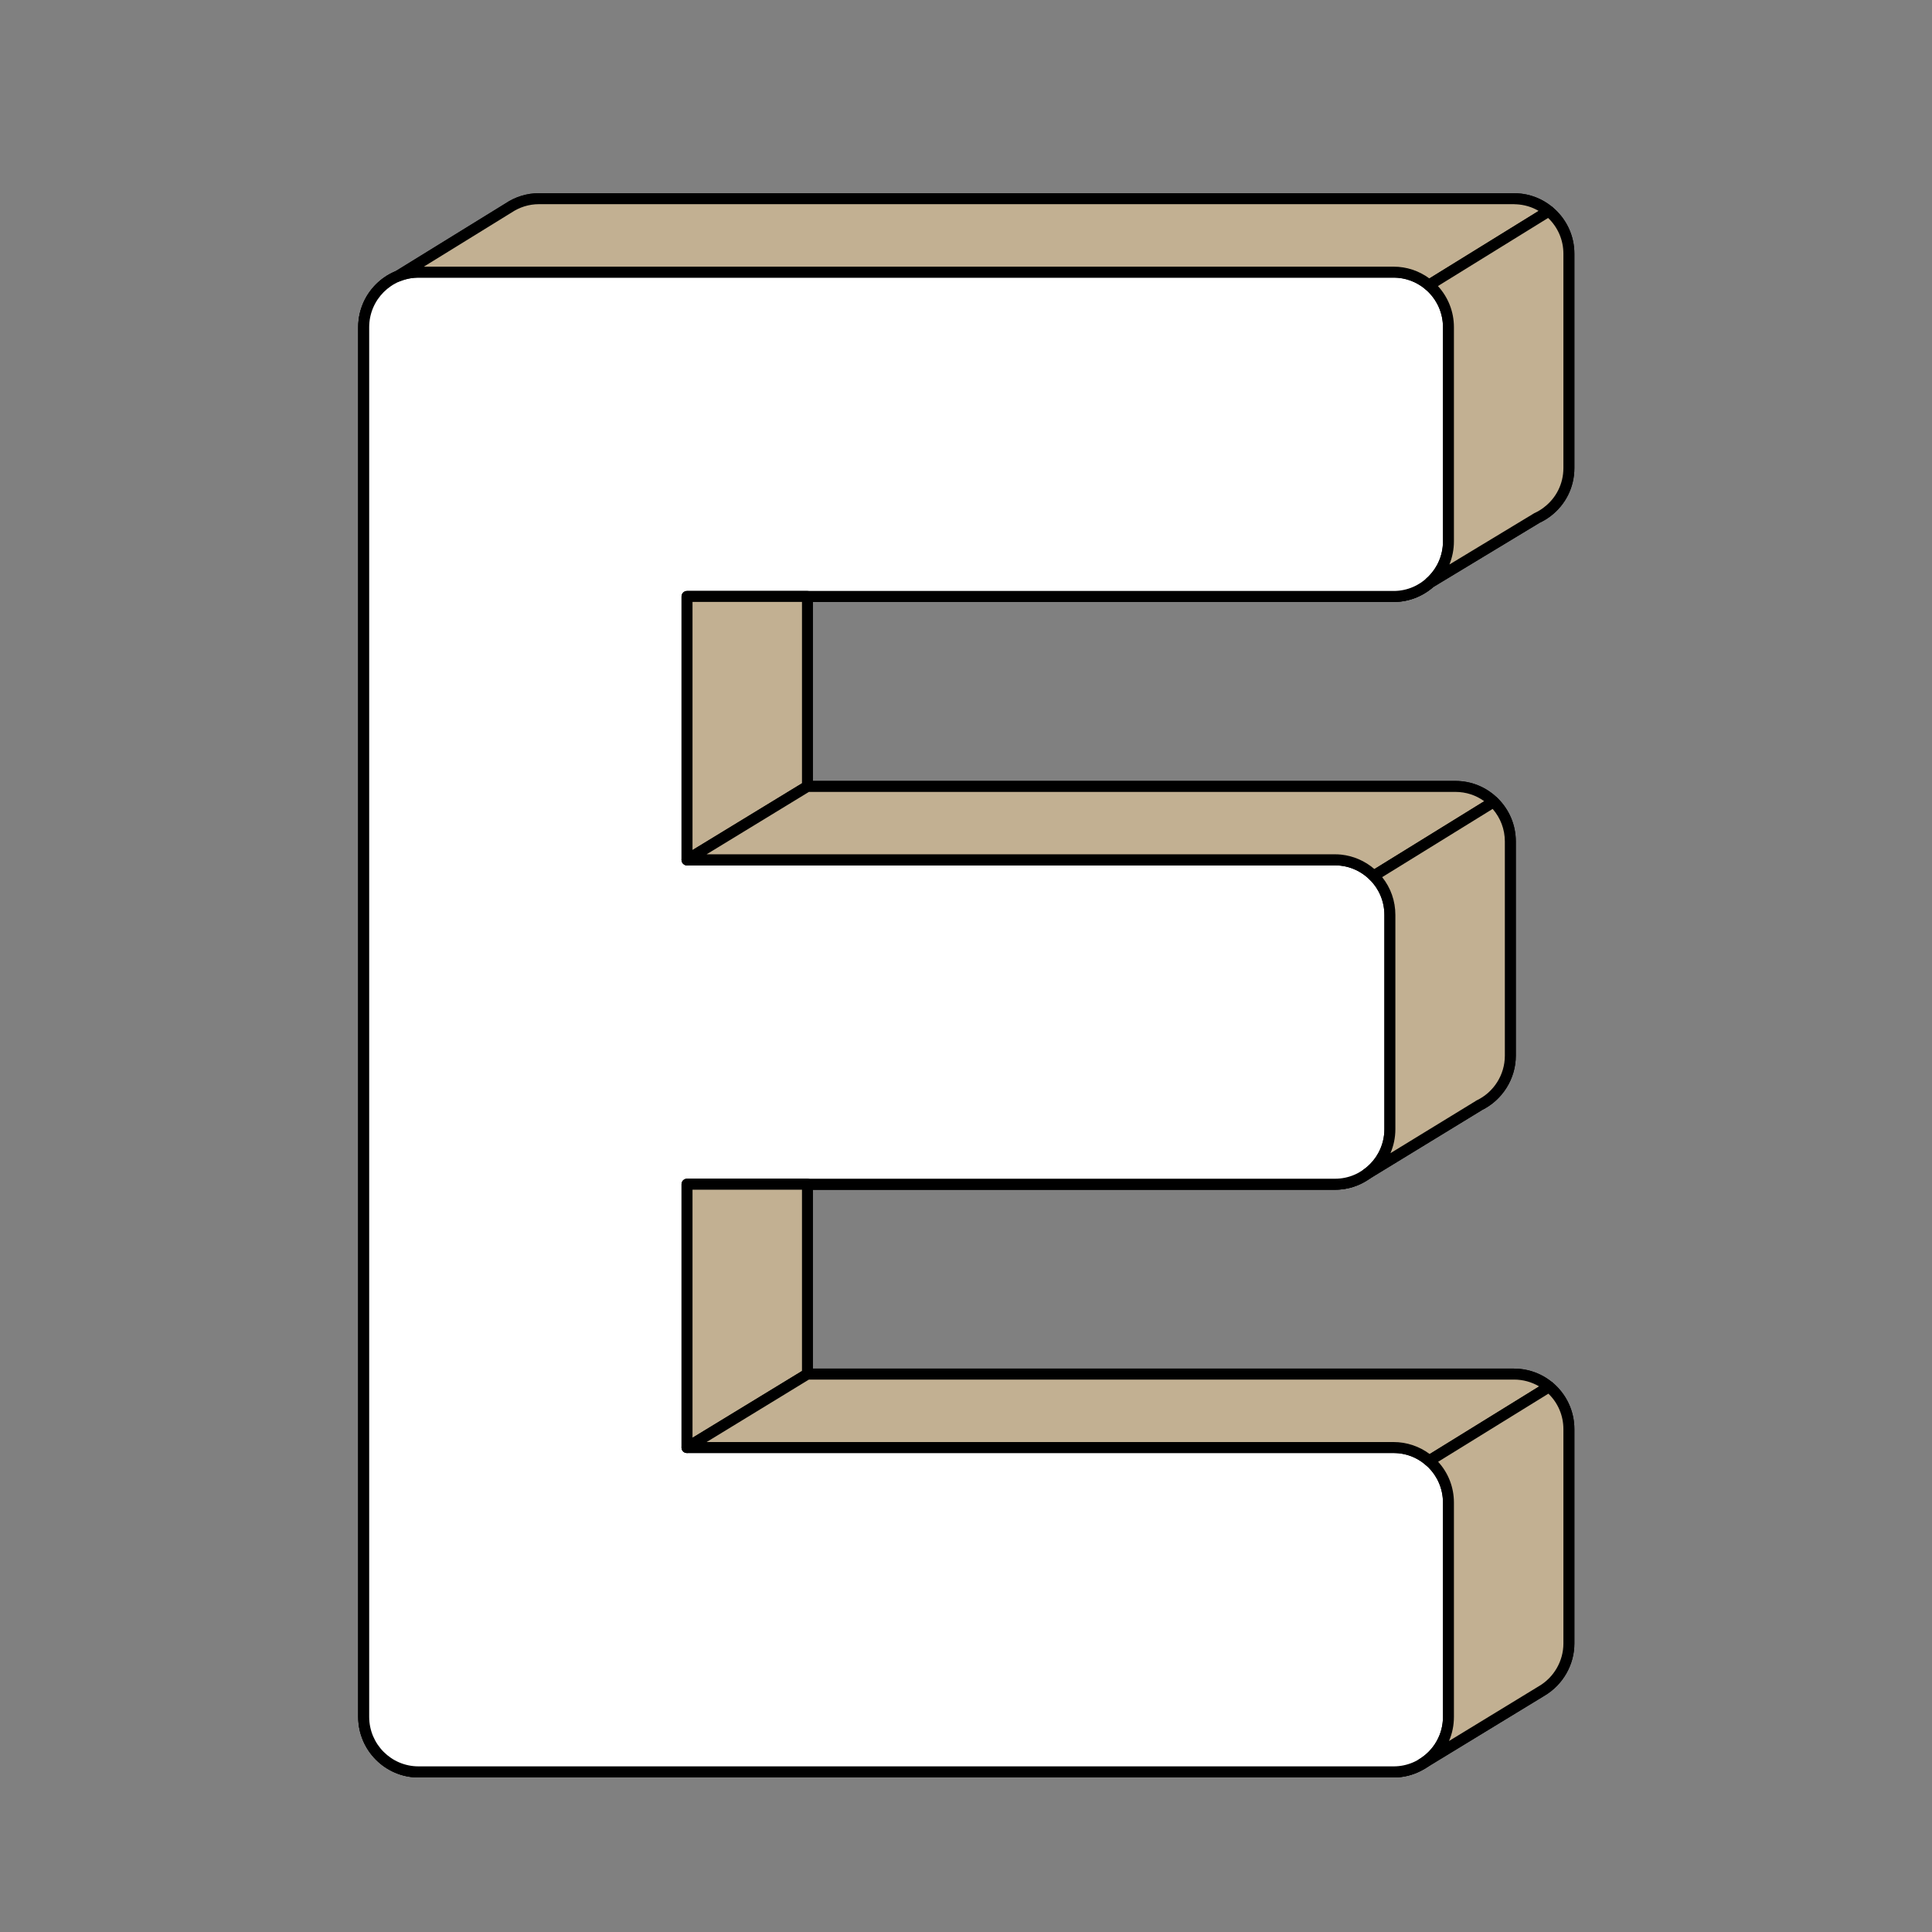 <svg xmlns="http://www.w3.org/2000/svg" xmlns:xlink="http://www.w3.org/1999/xlink" width="100" zoomAndPan="magnify" viewBox="0 0 75 75" height="100" preserveAspectRatio="xMidYMid meet" version="1.0"><rect x="0" y="0" width="75" height="75" fill="#808080" stroke="none"/><defs><clipPath id="d27c6c2e1f"><path d="M 14 7.5 L 61 7.5 L 61 69 L 14 69 Z M 14 7.5 " clip-rule="nonzero"/></clipPath><clipPath id="50229f6a66"><path d="M 13.887 7.5 L 61.137 7.5 L 61.137 69 L 13.887 69 Z M 13.887 7.5 " clip-rule="nonzero"/></clipPath><clipPath id="e0b529b3d7"><path d="M 13.887 10 L 57 10 L 57 69 L 13.887 69 Z M 13.887 10 " clip-rule="nonzero"/></clipPath><clipPath id="6114ae500f"><path d="M 13.887 10 L 57 10 L 57 69 L 13.887 69 Z M 13.887 10 " clip-rule="nonzero"/></clipPath><clipPath id="5854b96fc8"><path d="M 15 7.5 L 61 7.5 L 61 12 L 15 12 Z M 15 7.5 " clip-rule="nonzero"/></clipPath><clipPath id="9b5623d19d"><path d="M 55 7.5 L 61.137 7.5 L 61.137 23 L 55 23 Z M 55 7.5 " clip-rule="nonzero"/></clipPath><clipPath id="32d95bee9f"><path d="M 54 53 L 61.137 53 L 61.137 69 L 54 69 Z M 54 53 " clip-rule="nonzero"/></clipPath></defs><g clip-path="url(#d27c6c2e1f)"><path fill="#000000" d="M 54.102 23.156 C 54.641 23.156 55.133 22.953 55.508 22.617 L 59.676 20.102 C 59.809 20.039 59.938 19.961 60.055 19.875 C 60.57 19.484 60.906 18.867 60.906 18.168 L 60.906 9.848 C 60.906 8.668 59.953 7.715 58.777 7.715 L 20.922 7.715 C 20.48 7.715 20.07 7.848 19.727 8.082 L 15.445 10.723 C 15.23 10.809 15.031 10.934 14.855 11.086 C 14.406 11.477 14.121 12.055 14.121 12.699 L 14.121 66.648 C 14.121 67.828 15.07 68.785 16.246 68.785 L 54.102 68.785 C 54.504 68.785 54.879 68.672 55.203 68.477 L 59.84 65.648 C 60.477 65.277 60.906 64.59 60.906 63.801 L 60.906 55.477 C 60.906 54.297 59.953 53.344 58.777 53.344 L 31.344 53.344 L 31.344 45.969 L 51.828 45.969 C 52.281 45.969 52.699 45.828 53.047 45.586 L 57.41 42.914 C 58.133 42.57 58.629 41.836 58.629 40.984 L 58.629 32.664 C 58.629 31.484 57.676 30.527 56.504 30.527 L 31.344 30.527 L 31.344 23.156 Z M 54.102 23.156 " fill-opacity="1" fill-rule="nonzero"/></g><g clip-path="url(#50229f6a66)"><path fill="#000000" d="M 54.102 69 L 16.246 69 C 14.957 69 13.906 67.945 13.906 66.648 L 13.906 12.699 C 13.906 12.02 14.203 11.371 14.715 10.926 C 14.719 10.926 14.719 10.922 14.719 10.922 C 14.91 10.758 15.121 10.625 15.352 10.531 L 19.613 7.902 C 20 7.641 20.453 7.5 20.922 7.5 L 58.777 7.5 C 60.066 7.5 61.117 8.555 61.117 9.848 L 61.117 18.168 C 61.117 18.914 60.777 19.598 60.18 20.047 C 60.055 20.141 59.918 20.223 59.777 20.289 L 55.637 22.793 C 55.207 23.164 54.664 23.367 54.102 23.367 L 31.555 23.367 L 31.555 30.316 L 56.504 30.316 C 57.793 30.316 58.844 31.367 58.844 32.664 L 58.844 40.984 C 58.844 41.875 58.328 42.699 57.527 43.094 C 57.527 43.094 57.523 43.094 57.523 43.098 L 53.156 45.766 C 53.156 45.77 53.152 45.77 53.152 45.77 C 52.758 46.039 52.301 46.184 51.828 46.184 L 31.555 46.184 L 31.555 53.129 L 58.777 53.129 C 60.066 53.129 61.117 54.184 61.117 55.477 L 61.117 63.801 C 61.117 64.625 60.676 65.395 59.969 65.82 C 59.961 65.824 59.957 65.828 59.949 65.832 L 55.312 68.656 C 54.945 68.879 54.527 69 54.102 69 Z M 14.992 11.25 C 14.574 11.617 14.332 12.145 14.332 12.699 L 14.332 66.648 C 14.332 67.711 15.191 68.57 16.246 68.57 L 54.102 68.57 C 54.449 68.57 54.793 68.477 55.09 68.293 L 59.707 65.477 C 59.715 65.473 59.723 65.469 59.734 65.461 C 60.324 65.117 60.691 64.48 60.691 63.801 L 60.691 55.477 C 60.691 54.418 59.832 53.555 58.777 53.555 L 31.344 53.555 C 31.227 53.555 31.133 53.461 31.133 53.344 L 31.133 45.969 C 31.133 45.852 31.227 45.758 31.344 45.758 L 51.828 45.758 C 52.223 45.758 52.602 45.637 52.922 45.41 C 52.934 45.402 52.941 45.398 52.949 45.395 L 57.277 42.746 C 57.289 42.734 57.305 42.727 57.32 42.719 C 57.988 42.402 58.418 41.723 58.418 40.984 L 58.418 32.664 C 58.418 31.605 57.559 30.742 56.504 30.742 L 31.344 30.742 C 31.227 30.742 31.133 30.645 31.133 30.527 L 31.133 23.156 C 31.133 23.039 31.227 22.941 31.344 22.941 L 54.102 22.941 C 54.566 22.941 55.016 22.77 55.367 22.457 C 55.379 22.449 55.387 22.441 55.398 22.434 L 59.566 19.918 C 59.574 19.914 59.578 19.91 59.586 19.91 C 59.707 19.852 59.82 19.785 59.926 19.703 C 60.414 19.336 60.691 18.777 60.691 18.168 L 60.691 9.848 C 60.691 8.789 59.832 7.926 58.777 7.926 L 20.922 7.926 C 20.535 7.926 20.164 8.043 19.848 8.258 C 19.844 8.262 19.844 8.262 19.84 8.262 L 15.559 10.902 C 15.547 10.91 15.539 10.914 15.527 10.918 C 15.336 11 15.156 11.109 14.996 11.246 C 14.996 11.25 14.992 11.25 14.992 11.25 Z M 14.992 11.25 " fill-opacity="1" fill-rule="nonzero"/></g><path fill="#ffffff" d="M 14.121 66.648 L 14.121 12.699 C 14.121 11.52 15.07 10.562 16.246 10.562 L 54.102 10.562 C 55.277 10.562 56.23 11.52 56.23 12.699 L 56.23 21.02 C 56.23 22.199 55.277 23.156 54.102 23.156 L 26.668 23.156 L 26.668 33.379 L 51.828 33.379 C 53.004 33.379 53.957 34.336 53.957 35.516 L 53.957 43.836 C 53.957 45.016 53.004 45.969 51.828 45.969 L 26.668 45.969 L 26.668 56.195 L 54.102 56.195 C 55.277 56.195 56.23 57.148 56.23 58.328 L 56.23 66.648 C 56.23 67.828 55.277 68.785 54.102 68.785 L 16.246 68.785 C 15.07 68.785 14.121 67.828 14.121 66.648 Z M 14.121 66.648 " fill-opacity="1" fill-rule="nonzero"/><g clip-path="url(#e0b529b3d7)"><path fill="#000000" d="M 54.102 69 L 16.246 69 C 14.957 69 13.906 67.945 13.906 66.648 L 13.906 12.699 C 13.906 11.402 14.957 10.352 16.246 10.352 L 54.102 10.352 C 55.391 10.352 56.441 11.402 56.441 12.699 L 56.441 21.02 C 56.441 22.316 55.391 23.367 54.102 23.367 L 26.883 23.367 L 26.883 33.164 L 51.828 33.164 C 53.117 33.164 54.168 34.219 54.168 35.516 L 54.168 43.836 C 54.168 45.129 53.117 46.184 51.828 46.184 L 26.883 46.184 L 26.883 55.98 L 54.102 55.98 C 55.391 55.98 56.441 57.035 56.441 58.328 L 56.441 66.648 C 56.441 67.945 55.391 69 54.102 69 Z M 16.246 10.777 C 15.191 10.777 14.332 11.641 14.332 12.699 L 14.332 66.648 C 14.332 67.711 15.191 68.57 16.246 68.57 L 54.102 68.57 C 55.156 68.57 56.016 67.711 56.016 66.648 L 56.016 58.328 C 56.016 57.27 55.156 56.406 54.102 56.406 L 26.668 56.406 C 26.551 56.406 26.457 56.312 26.457 56.195 L 26.457 45.969 C 26.457 45.852 26.551 45.758 26.668 45.758 L 51.828 45.758 C 52.883 45.758 53.742 44.895 53.742 43.836 L 53.742 35.516 C 53.742 34.453 52.883 33.594 51.828 33.594 L 26.668 33.594 C 26.551 33.594 26.457 33.496 26.457 33.379 L 26.457 23.156 C 26.457 23.039 26.551 22.941 26.668 22.941 L 54.102 22.941 C 55.156 22.941 56.016 22.078 56.016 21.02 L 56.016 12.699 C 56.016 11.641 55.156 10.777 54.102 10.777 Z M 16.246 10.777 " fill-opacity="1" fill-rule="nonzero"/></g><path fill="#ffffff" d="M 14.121 66.648 L 14.121 12.699 C 14.121 11.52 15.07 10.562 16.246 10.562 L 54.102 10.562 C 55.277 10.562 56.23 11.52 56.23 12.699 L 56.23 21.02 C 56.23 22.199 55.277 23.156 54.102 23.156 L 26.668 23.156 L 26.668 33.379 L 51.828 33.379 C 53.004 33.379 53.957 34.336 53.957 35.516 L 53.957 43.836 C 53.957 45.016 53.004 45.969 51.828 45.969 L 26.668 45.969 L 26.668 56.195 L 54.102 56.195 C 55.277 56.195 56.23 57.148 56.23 58.328 L 56.23 66.648 C 56.23 67.828 55.277 68.785 54.102 68.785 L 16.246 68.785 C 15.07 68.785 14.121 67.828 14.121 66.648 Z M 14.121 66.648 " fill-opacity="1" fill-rule="nonzero"/><g clip-path="url(#6114ae500f)"><path fill="#000000" d="M 54.102 69 L 16.246 69 C 14.957 69 13.906 67.945 13.906 66.648 L 13.906 12.699 C 13.906 11.402 14.957 10.352 16.246 10.352 L 54.102 10.352 C 55.391 10.352 56.441 11.402 56.441 12.699 L 56.441 21.02 C 56.441 22.316 55.391 23.367 54.102 23.367 L 26.883 23.367 L 26.883 33.164 L 51.828 33.164 C 53.117 33.164 54.168 34.219 54.168 35.516 L 54.168 43.836 C 54.168 45.129 53.117 46.184 51.828 46.184 L 26.883 46.184 L 26.883 55.98 L 54.102 55.98 C 55.391 55.98 56.441 57.035 56.441 58.328 L 56.441 66.648 C 56.441 67.945 55.391 69 54.102 69 Z M 16.246 10.777 C 15.191 10.777 14.332 11.641 14.332 12.699 L 14.332 66.648 C 14.332 67.711 15.191 68.57 16.246 68.57 L 54.102 68.57 C 55.156 68.57 56.016 67.711 56.016 66.648 L 56.016 58.328 C 56.016 57.27 55.156 56.406 54.102 56.406 L 26.668 56.406 C 26.551 56.406 26.457 56.312 26.457 56.195 L 26.457 45.969 C 26.457 45.852 26.551 45.758 26.668 45.758 L 51.828 45.758 C 52.883 45.758 53.742 44.895 53.742 43.836 L 53.742 35.516 C 53.742 34.453 52.883 33.594 51.828 33.594 L 26.668 33.594 C 26.551 33.594 26.457 33.496 26.457 33.379 L 26.457 23.156 C 26.457 23.039 26.551 22.941 26.668 22.941 L 54.102 22.941 C 55.156 22.941 56.016 22.078 56.016 21.02 L 56.016 12.699 C 56.016 11.641 55.156 10.777 54.102 10.777 Z M 16.246 10.777 " fill-opacity="1" fill-rule="nonzero"/></g><path fill="#c2b092" d="M 31.344 23.156 L 26.668 23.156 L 26.668 33.379 L 31.344 30.527 Z M 31.344 23.156 " fill-opacity="1" fill-rule="nonzero"/><path fill="#000000" d="M 26.668 33.594 C 26.633 33.594 26.598 33.582 26.566 33.566 C 26.496 33.527 26.457 33.457 26.457 33.379 L 26.457 23.156 C 26.457 23.039 26.551 22.941 26.668 22.941 L 31.344 22.941 C 31.461 22.941 31.555 23.039 31.555 23.156 L 31.555 30.527 C 31.555 30.602 31.52 30.672 31.453 30.711 L 26.781 33.562 C 26.746 33.582 26.707 33.594 26.668 33.594 Z M 26.883 23.367 L 26.883 33 L 31.133 30.406 L 31.133 23.367 Z M 26.883 23.367 " fill-opacity="1" fill-rule="nonzero"/><path fill="#c2b092" d="M 31.344 45.969 L 26.668 45.969 L 26.668 56.195 L 31.344 53.344 Z M 31.344 45.969 " fill-opacity="1" fill-rule="nonzero"/><path fill="#000000" d="M 26.668 56.406 C 26.633 56.406 26.598 56.398 26.566 56.379 C 26.496 56.34 26.457 56.27 26.457 56.195 L 26.457 45.969 C 26.457 45.852 26.551 45.758 26.668 45.758 L 31.344 45.758 C 31.461 45.758 31.555 45.852 31.555 45.969 L 31.555 53.344 C 31.555 53.418 31.52 53.484 31.453 53.523 L 26.781 56.375 C 26.746 56.395 26.707 56.406 26.668 56.406 Z M 26.883 46.184 L 26.883 55.812 L 31.133 53.223 L 31.133 46.184 Z M 26.883 46.184 " fill-opacity="1" fill-rule="nonzero"/><g clip-path="url(#5854b96fc8)"><path fill="#c2b092" d="M 58.863 7.719 C 58.832 7.715 58.805 7.715 58.777 7.715 L 20.922 7.715 C 20.48 7.715 20.07 7.848 19.727 8.082 L 15.445 10.723 C 15.695 10.621 15.965 10.562 16.246 10.562 L 54.102 10.562 C 54.625 10.562 55.102 10.754 55.473 11.07 L 60.121 8.199 C 59.773 7.914 59.34 7.738 58.863 7.719 Z M 58.863 7.719 " fill-opacity="1" fill-rule="nonzero"/><path fill="#000000" d="M 55.473 11.281 C 55.426 11.281 55.375 11.266 55.336 11.23 C 54.992 10.938 54.551 10.777 54.102 10.777 L 16.246 10.777 C 16 10.777 15.758 10.824 15.527 10.918 C 15.426 10.961 15.309 10.918 15.258 10.816 C 15.207 10.719 15.242 10.598 15.336 10.539 L 19.613 7.902 C 20 7.641 20.453 7.5 20.922 7.5 L 58.777 7.5 C 58.801 7.5 58.82 7.5 58.844 7.504 C 58.852 7.504 58.863 7.504 58.871 7.504 C 59.379 7.523 59.859 7.707 60.254 8.031 C 60.309 8.074 60.336 8.145 60.332 8.211 C 60.328 8.281 60.289 8.344 60.23 8.379 L 55.586 11.25 C 55.551 11.273 55.512 11.281 55.473 11.281 Z M 16.453 10.352 L 54.102 10.352 C 54.602 10.352 55.086 10.512 55.488 10.809 L 59.73 8.188 C 59.465 8.031 59.168 7.945 58.855 7.93 C 58.84 7.93 58.828 7.93 58.816 7.93 C 58.801 7.93 58.789 7.926 58.777 7.926 L 20.922 7.926 C 20.535 7.926 20.164 8.043 19.848 8.258 C 19.844 8.258 19.844 8.262 19.84 8.262 Z M 16.453 10.352 " fill-opacity="1" fill-rule="nonzero"/></g><path fill="#c2b092" d="M 60.121 8.199 L 55.473 11.07 C 55.934 11.461 56.23 12.047 56.23 12.699 L 56.23 21.02 C 56.23 21.656 55.949 22.227 55.508 22.617 L 59.676 20.102 C 59.809 20.039 59.938 19.961 60.055 19.875 C 60.57 19.484 60.902 18.867 60.902 18.168 L 60.902 9.848 C 60.906 9.18 60.598 8.59 60.121 8.199 Z M 60.121 8.199 " fill-opacity="1" fill-rule="nonzero"/><g clip-path="url(#9b5623d19d)"><path fill="#000000" d="M 55.508 22.832 C 55.445 22.832 55.379 22.801 55.336 22.746 C 55.273 22.656 55.285 22.531 55.367 22.457 C 55.781 22.094 56.016 21.57 56.016 21.02 L 56.016 12.699 C 56.016 12.133 55.77 11.598 55.336 11.23 C 55.285 11.188 55.258 11.121 55.262 11.055 C 55.266 10.984 55.305 10.922 55.363 10.887 L 60.008 8.016 C 60.086 7.969 60.184 7.977 60.254 8.031 C 60.805 8.48 61.117 9.141 61.117 9.848 L 61.117 18.168 C 61.117 18.914 60.777 19.598 60.18 20.047 C 60.055 20.141 59.918 20.223 59.777 20.289 L 55.617 22.801 C 55.586 22.82 55.547 22.832 55.508 22.832 Z M 55.82 11.105 C 56.219 11.539 56.441 12.105 56.441 12.699 L 56.441 21.02 C 56.441 21.328 56.379 21.633 56.266 21.914 L 59.566 19.918 C 59.574 19.914 59.578 19.91 59.586 19.91 C 59.707 19.852 59.82 19.785 59.926 19.703 C 60.414 19.336 60.691 18.777 60.691 18.168 L 60.691 9.848 C 60.691 9.32 60.477 8.824 60.098 8.461 Z M 55.82 11.105 " fill-opacity="1" fill-rule="nonzero"/></g><path fill="#c2b092" d="M 56.504 30.527 L 31.344 30.527 L 26.668 33.379 L 51.828 33.379 C 51.902 33.379 51.973 33.383 52.047 33.391 C 52.543 33.441 52.992 33.668 53.328 34.004 L 57.98 31.129 C 57.598 30.758 57.078 30.527 56.504 30.527 Z M 56.504 30.527 " fill-opacity="1" fill-rule="nonzero"/><path fill="#000000" d="M 53.328 34.219 C 53.273 34.219 53.219 34.195 53.18 34.156 C 52.867 33.844 52.457 33.645 52.023 33.602 C 51.957 33.598 51.895 33.594 51.828 33.594 L 26.668 33.594 C 26.574 33.594 26.488 33.527 26.465 33.438 C 26.438 33.344 26.477 33.246 26.559 33.195 L 31.234 30.348 C 31.266 30.324 31.305 30.316 31.344 30.316 L 56.504 30.316 C 57.113 30.316 57.688 30.551 58.129 30.977 C 58.176 31.023 58.199 31.086 58.191 31.152 C 58.184 31.219 58.148 31.277 58.094 31.312 L 53.441 34.188 C 53.406 34.207 53.367 34.219 53.328 34.219 Z M 27.43 33.164 L 51.828 33.164 C 51.906 33.164 51.988 33.168 52.066 33.176 C 52.539 33.227 52.992 33.422 53.355 33.738 L 57.617 31.102 C 57.293 30.867 56.906 30.742 56.504 30.742 L 31.402 30.742 Z M 27.43 33.164 " fill-opacity="1" fill-rule="nonzero"/><path fill="#c2b092" d="M 57.98 31.129 L 53.328 34.004 C 53.715 34.391 53.957 34.922 53.957 35.516 L 53.957 43.836 C 53.957 44.559 53.594 45.199 53.047 45.586 L 57.41 42.914 C 58.133 42.57 58.629 41.836 58.629 40.984 L 58.629 32.664 C 58.629 32.062 58.379 31.52 57.98 31.129 Z M 57.98 31.129 " fill-opacity="1" fill-rule="nonzero"/><path fill="#000000" d="M 53.047 45.797 C 52.984 45.797 52.926 45.773 52.887 45.727 C 52.844 45.68 52.828 45.617 52.832 45.559 C 52.84 45.5 52.875 45.445 52.922 45.41 C 53.438 45.051 53.742 44.461 53.742 43.836 L 53.742 35.516 C 53.742 35 53.543 34.52 53.18 34.156 C 53.133 34.109 53.109 34.043 53.117 33.98 C 53.125 33.914 53.16 33.855 53.219 33.82 L 57.871 30.949 C 57.953 30.898 58.059 30.91 58.129 30.977 C 58.59 31.422 58.844 32.023 58.844 32.664 L 58.844 40.984 C 58.844 41.875 58.328 42.699 57.527 43.094 C 57.527 43.094 57.523 43.094 57.523 43.098 L 53.156 45.766 C 53.121 45.789 53.082 45.797 53.047 45.797 Z M 53.656 34.051 C 53.988 34.465 54.168 34.977 54.168 35.516 L 54.168 43.836 C 54.168 44.16 54.102 44.477 53.977 44.766 L 57.277 42.746 C 57.289 42.734 57.305 42.727 57.32 42.719 C 57.988 42.402 58.418 41.723 58.418 40.984 L 58.418 32.664 C 58.418 32.195 58.25 31.754 57.945 31.402 Z M 53.656 34.051 " fill-opacity="1" fill-rule="nonzero"/><path fill="#c2b092" d="M 58.777 53.344 L 31.344 53.344 L 26.668 56.195 L 54.102 56.195 C 54.629 56.195 55.113 56.387 55.484 56.707 L 60.133 53.836 C 59.766 53.527 59.293 53.344 58.777 53.344 Z M 58.777 53.344 " fill-opacity="1" fill-rule="nonzero"/><path fill="#000000" d="M 55.484 56.922 C 55.434 56.922 55.387 56.902 55.344 56.871 C 55 56.57 54.559 56.406 54.102 56.406 L 26.668 56.406 C 26.574 56.406 26.488 56.344 26.465 56.25 C 26.438 56.16 26.477 56.062 26.559 56.012 L 31.234 53.16 C 31.266 53.141 31.305 53.129 31.344 53.129 L 58.777 53.129 C 59.32 53.129 59.852 53.32 60.27 53.672 C 60.324 53.715 60.352 53.781 60.348 53.848 C 60.344 53.918 60.305 53.98 60.246 54.016 L 55.598 56.891 C 55.562 56.91 55.523 56.922 55.484 56.922 Z M 27.43 55.98 L 54.102 55.98 C 54.605 55.98 55.098 56.145 55.5 56.445 L 59.75 53.82 C 59.457 53.648 59.121 53.555 58.777 53.555 L 31.402 53.555 Z M 27.43 55.98 " fill-opacity="1" fill-rule="nonzero"/><path fill="#c2b092" d="M 60.133 53.836 L 55.484 56.707 C 55.941 57.098 56.23 57.68 56.23 58.328 L 56.23 66.648 C 56.23 67.426 55.816 68.102 55.203 68.477 L 59.84 65.648 C 60.477 65.277 60.906 64.59 60.906 63.801 L 60.906 55.477 C 60.906 54.816 60.605 54.227 60.133 53.836 Z M 60.133 53.836 " fill-opacity="1" fill-rule="nonzero"/><g clip-path="url(#32d95bee9f)"><path fill="#000000" d="M 55.203 68.688 C 55.129 68.688 55.059 68.652 55.02 68.586 C 54.957 68.484 54.992 68.352 55.09 68.293 C 55.09 68.293 55.094 68.293 55.094 68.293 L 55.094 68.289 C 55.672 67.938 56.016 67.324 56.016 66.648 L 56.016 58.328 C 56.016 57.77 55.773 57.234 55.348 56.871 C 55.293 56.824 55.266 56.758 55.273 56.691 C 55.277 56.621 55.316 56.562 55.371 56.527 L 60.023 53.652 C 60.102 53.605 60.199 53.613 60.27 53.668 C 60.809 54.117 61.117 54.777 61.117 55.477 L 61.117 63.801 C 61.117 64.625 60.676 65.395 59.969 65.82 C 59.961 65.824 59.957 65.828 59.949 65.832 L 55.316 68.656 C 55.316 68.656 55.312 68.656 55.312 68.656 C 55.277 68.68 55.238 68.688 55.203 68.688 Z M 55.828 56.746 C 56.223 57.176 56.441 57.738 56.441 58.328 L 56.441 66.648 C 56.441 66.98 56.375 67.297 56.25 67.586 L 59.707 65.477 C 59.715 65.473 59.723 65.469 59.734 65.461 C 60.324 65.117 60.691 64.48 60.691 63.801 L 60.691 55.477 C 60.691 54.953 60.48 54.461 60.109 54.102 Z M 55.828 56.746 " fill-opacity="1" fill-rule="nonzero"/></g></svg>